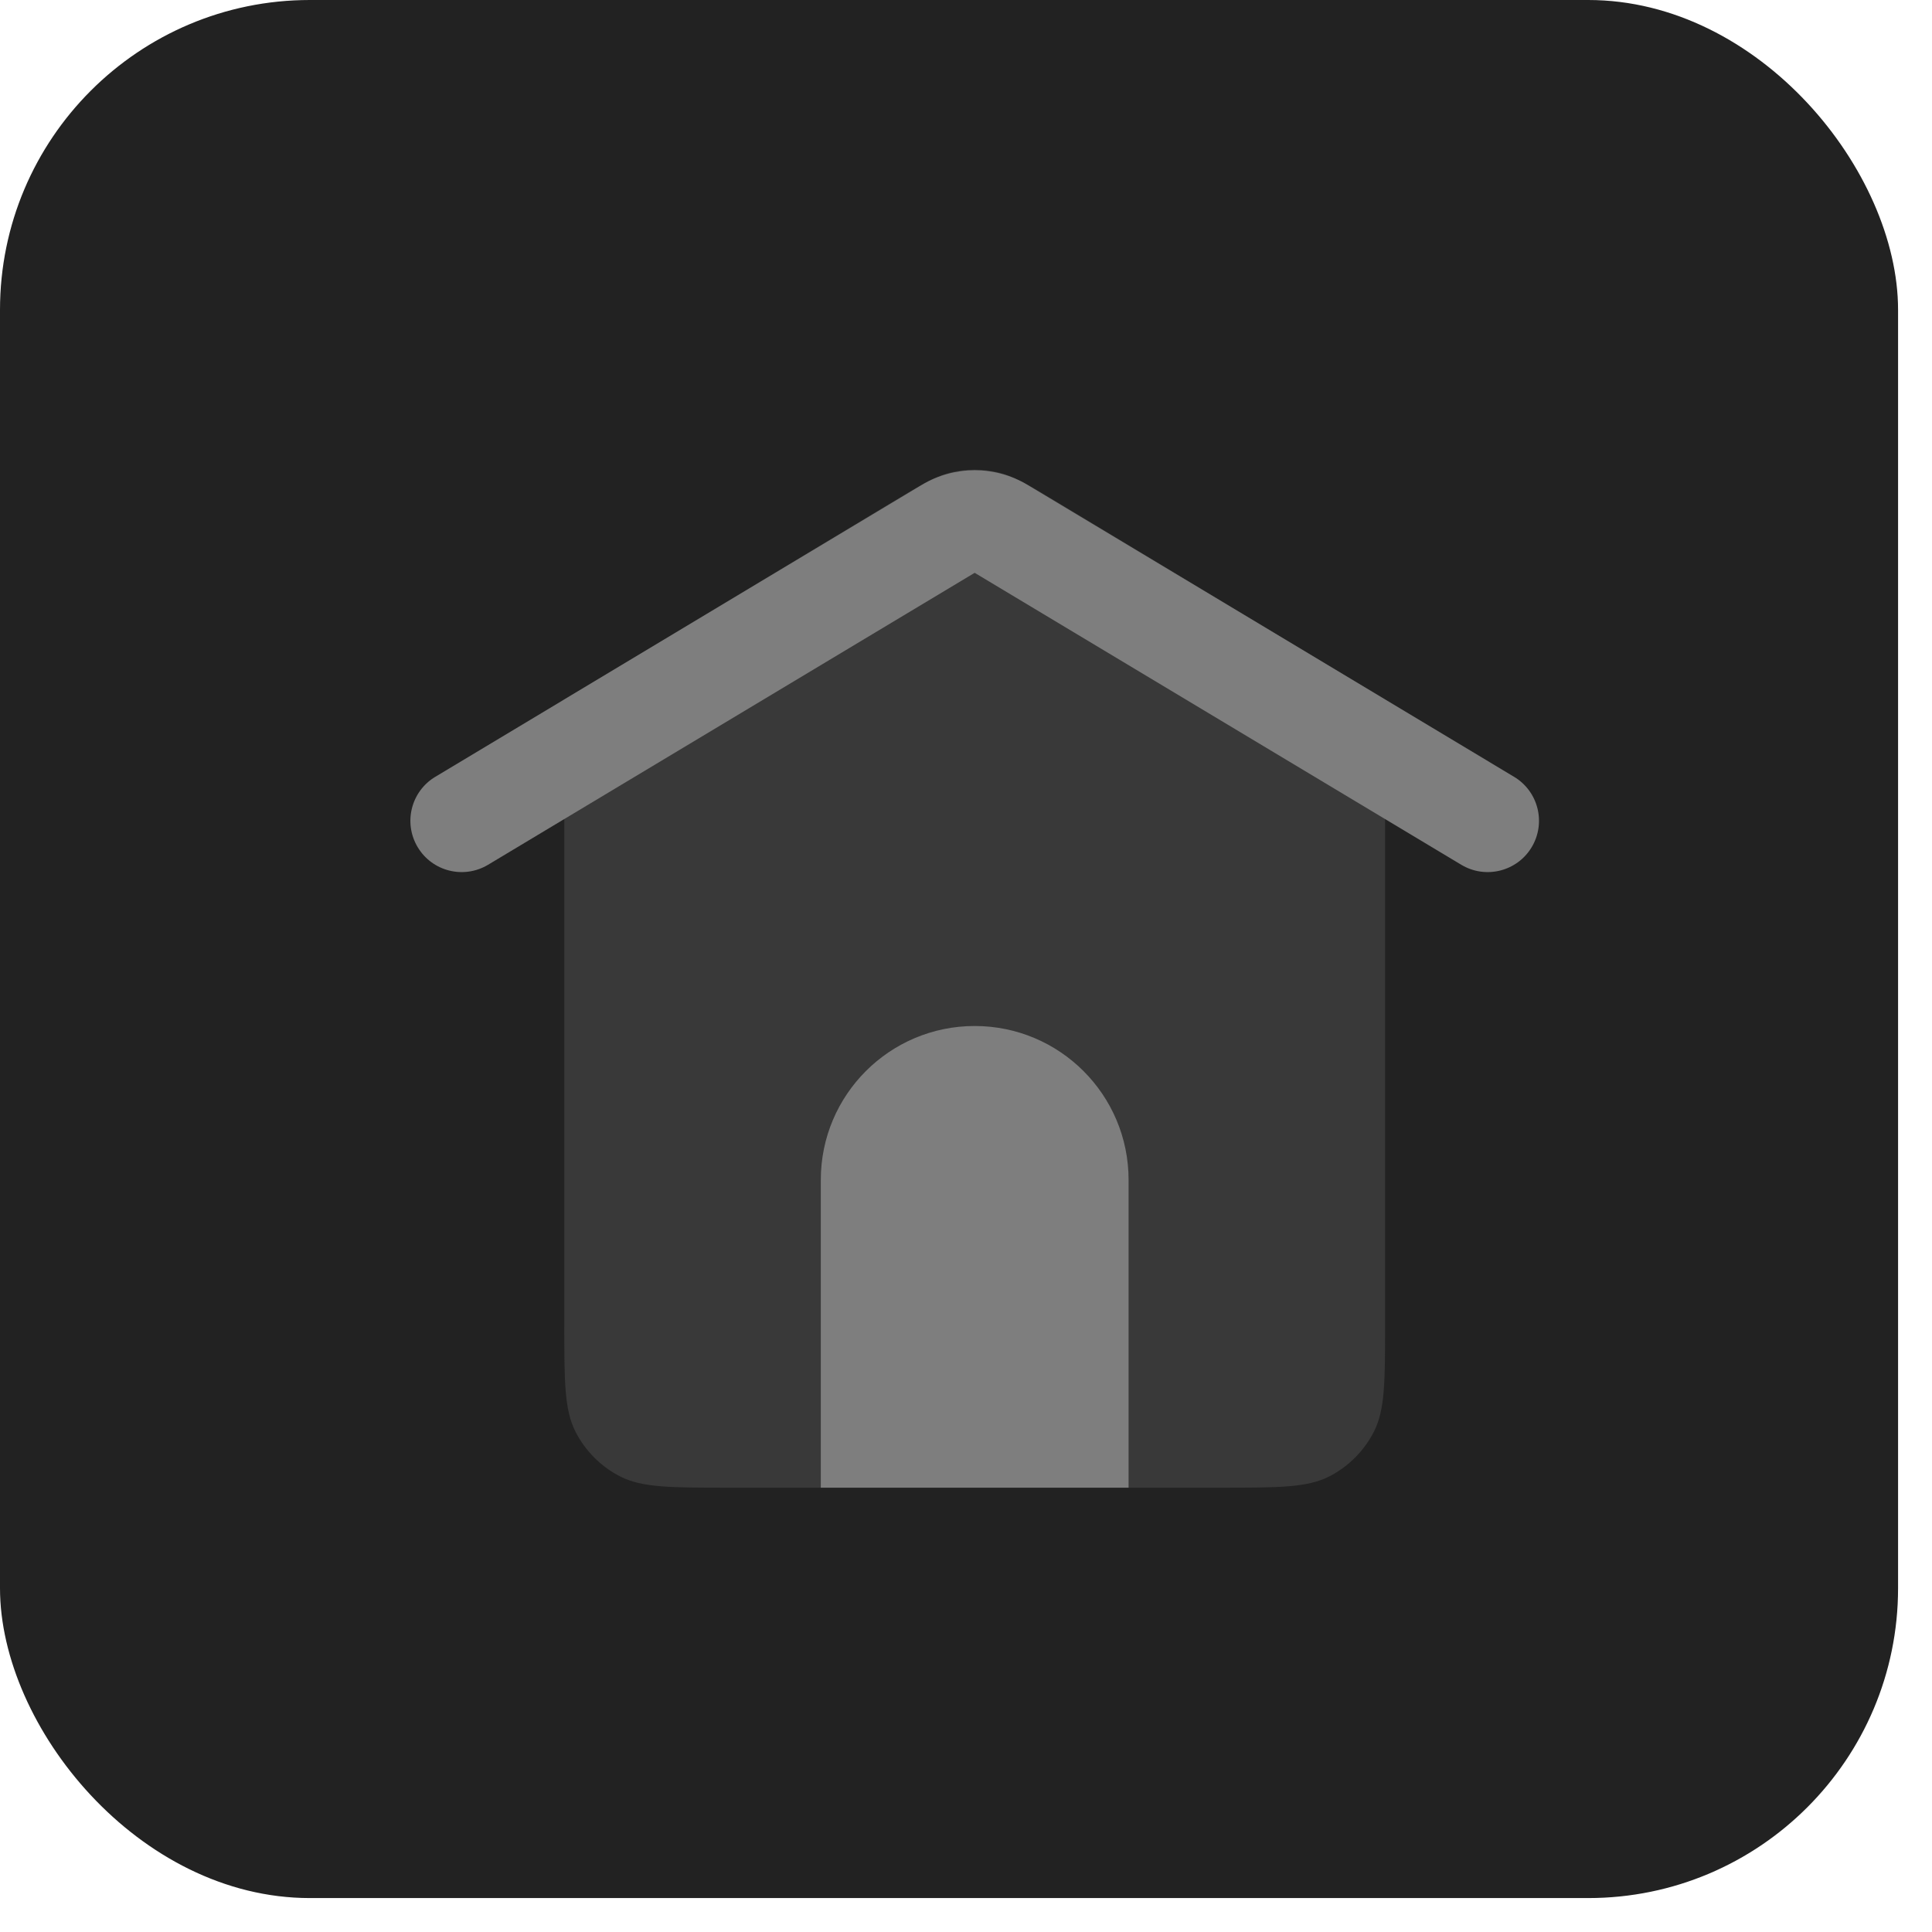 <svg width="53" height="53" viewBox="0 0 53 53" fill="none" xmlns="http://www.w3.org/2000/svg">
<rect width="52.069" height="52.069" rx="8.5" fill="#222222"/>
<path d="M37.997 36.308V19.195L29.062 13.813V13.813C28.218 13.304 27.795 13.049 27.344 12.95C26.945 12.862 26.532 12.862 26.133 12.95C25.681 13.049 25.259 13.304 24.414 13.813L15.48 19.195L15.48 36.308C15.48 37.884 15.48 38.673 15.787 39.275C16.057 39.804 16.487 40.235 17.017 40.505C17.619 40.811 18.407 40.811 19.983 40.811H33.493C35.07 40.811 35.858 40.811 36.46 40.505C36.989 40.235 37.42 39.804 37.69 39.275C37.997 38.673 37.997 37.884 37.997 36.308Z" fill="#393939"/>
<path fill-rule="evenodd" clip-rule="evenodd" d="M11.459 23.241C11.858 23.907 12.723 24.123 13.389 23.723L26.738 15.714L40.087 23.723C40.753 24.123 41.618 23.907 42.018 23.241C42.418 22.574 42.202 21.71 41.535 21.31L28.186 13.3C27.295 12.766 26.181 12.766 25.29 13.3L11.941 21.31C11.275 21.71 11.059 22.574 11.459 23.241Z" fill="#7E7E7E"/>
<path d="M22.517 32.367C22.517 30.036 24.407 28.146 26.738 28.146C29.07 28.146 30.96 30.036 30.96 32.367V40.811H22.517L22.517 32.367Z" fill="#7E7E7E"/>
</svg>
